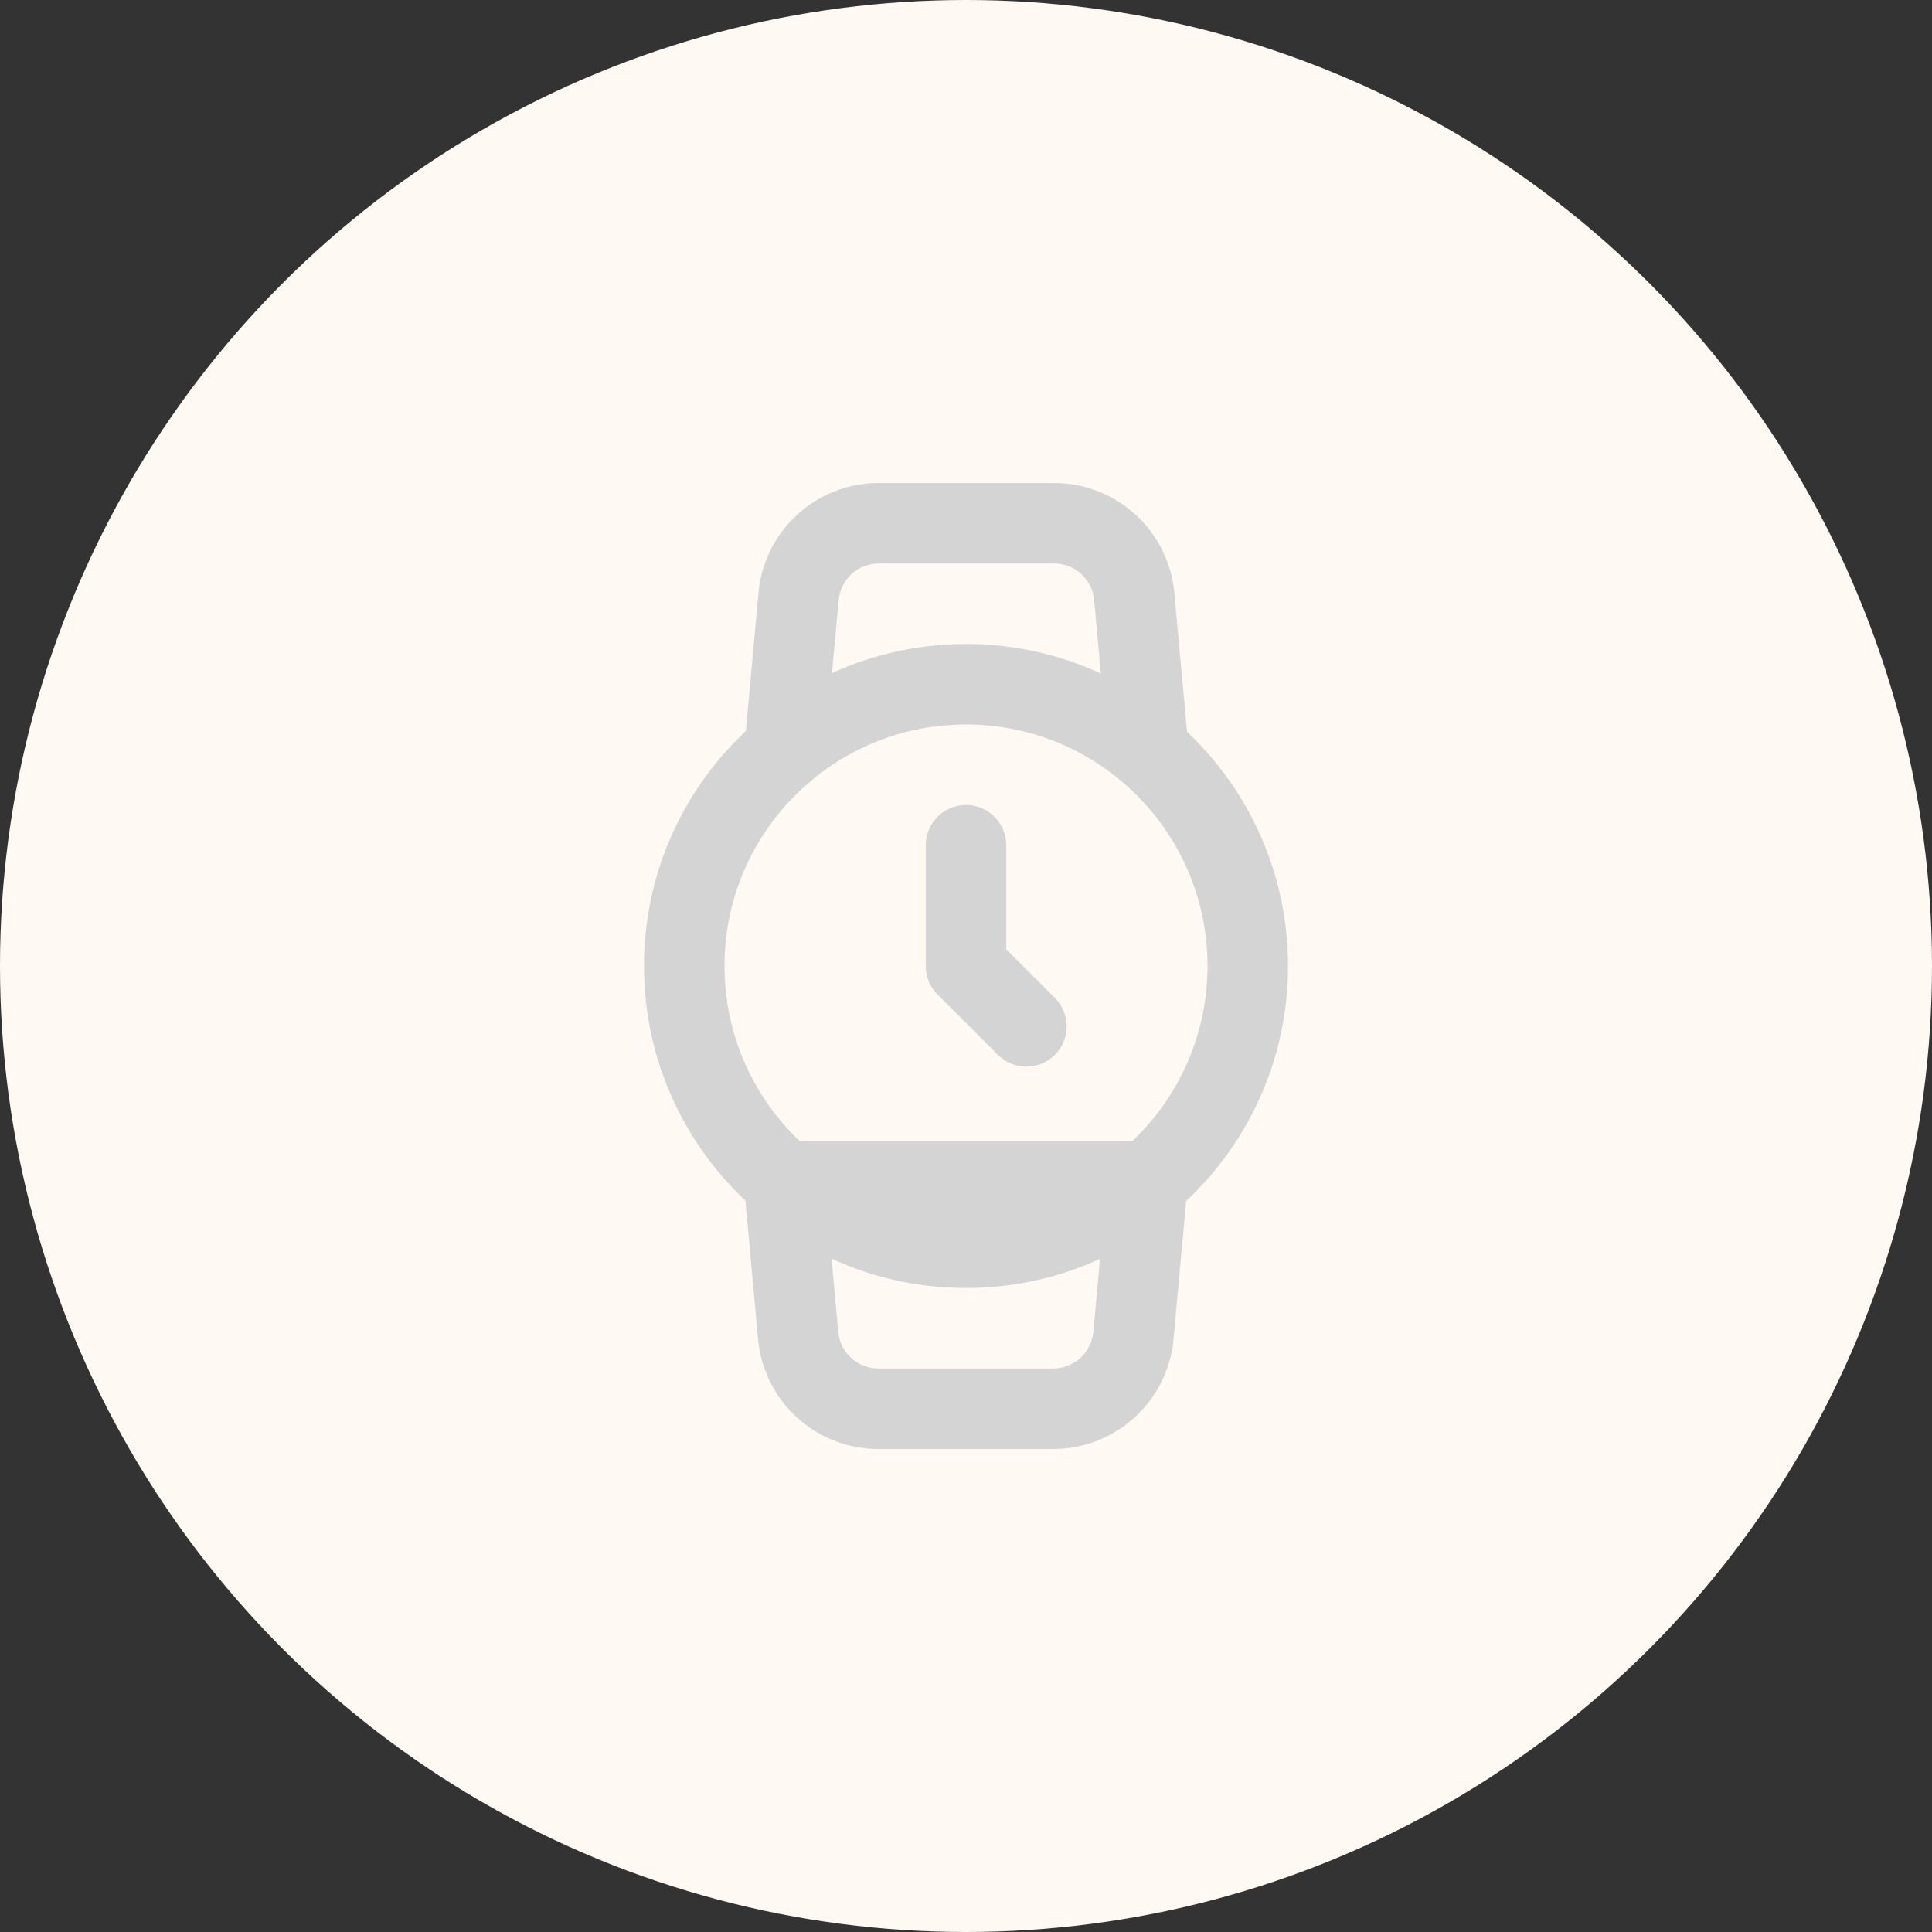 <svg width="48" height="48" viewBox="0 0 48 48" fill="none" xmlns="http://www.w3.org/2000/svg">
<rect x="0" y="0" width="48" height="48" fill="#333333" stroke="none"/>
<circle cx="24" cy="24" r="24" fill="#FFF8F3"/>
<path d="M24 31C27.866 31 31 27.866 31 24C31 20.134 27.866 17 24 17C20.134 17 17 20.134 17 24C17 27.866 20.134 31 24 31Z" stroke="#D4D4D4" stroke-width="2" stroke-linecap="round" stroke-linejoin="round"/>
<path d="M24 21V24L25.5 25.5" stroke="#D4D4D4" stroke-width="2" stroke-linecap="round" stroke-linejoin="round"/>
<path d="M19.49 18.65L19.84 14.82C19.885 14.323 20.114 13.861 20.482 13.524C20.85 13.187 21.331 13.001 21.83 13H26.18C26.681 12.998 27.164 13.184 27.534 13.521C27.904 13.858 28.135 14.321 28.18 14.82L28.53 18.65M28.51 29.35L28.16 33.18C28.115 33.679 27.884 34.142 27.514 34.479C27.144 34.816 26.661 35.002 26.16 35H21.83C21.329 35.002 20.846 34.816 20.476 34.479C20.105 34.142 19.875 33.679 19.83 33.18L19.48 29.35H28.51Z" stroke="#D4D4D4" stroke-width="2" stroke-linecap="round" stroke-linejoin="round"/>
</svg>
